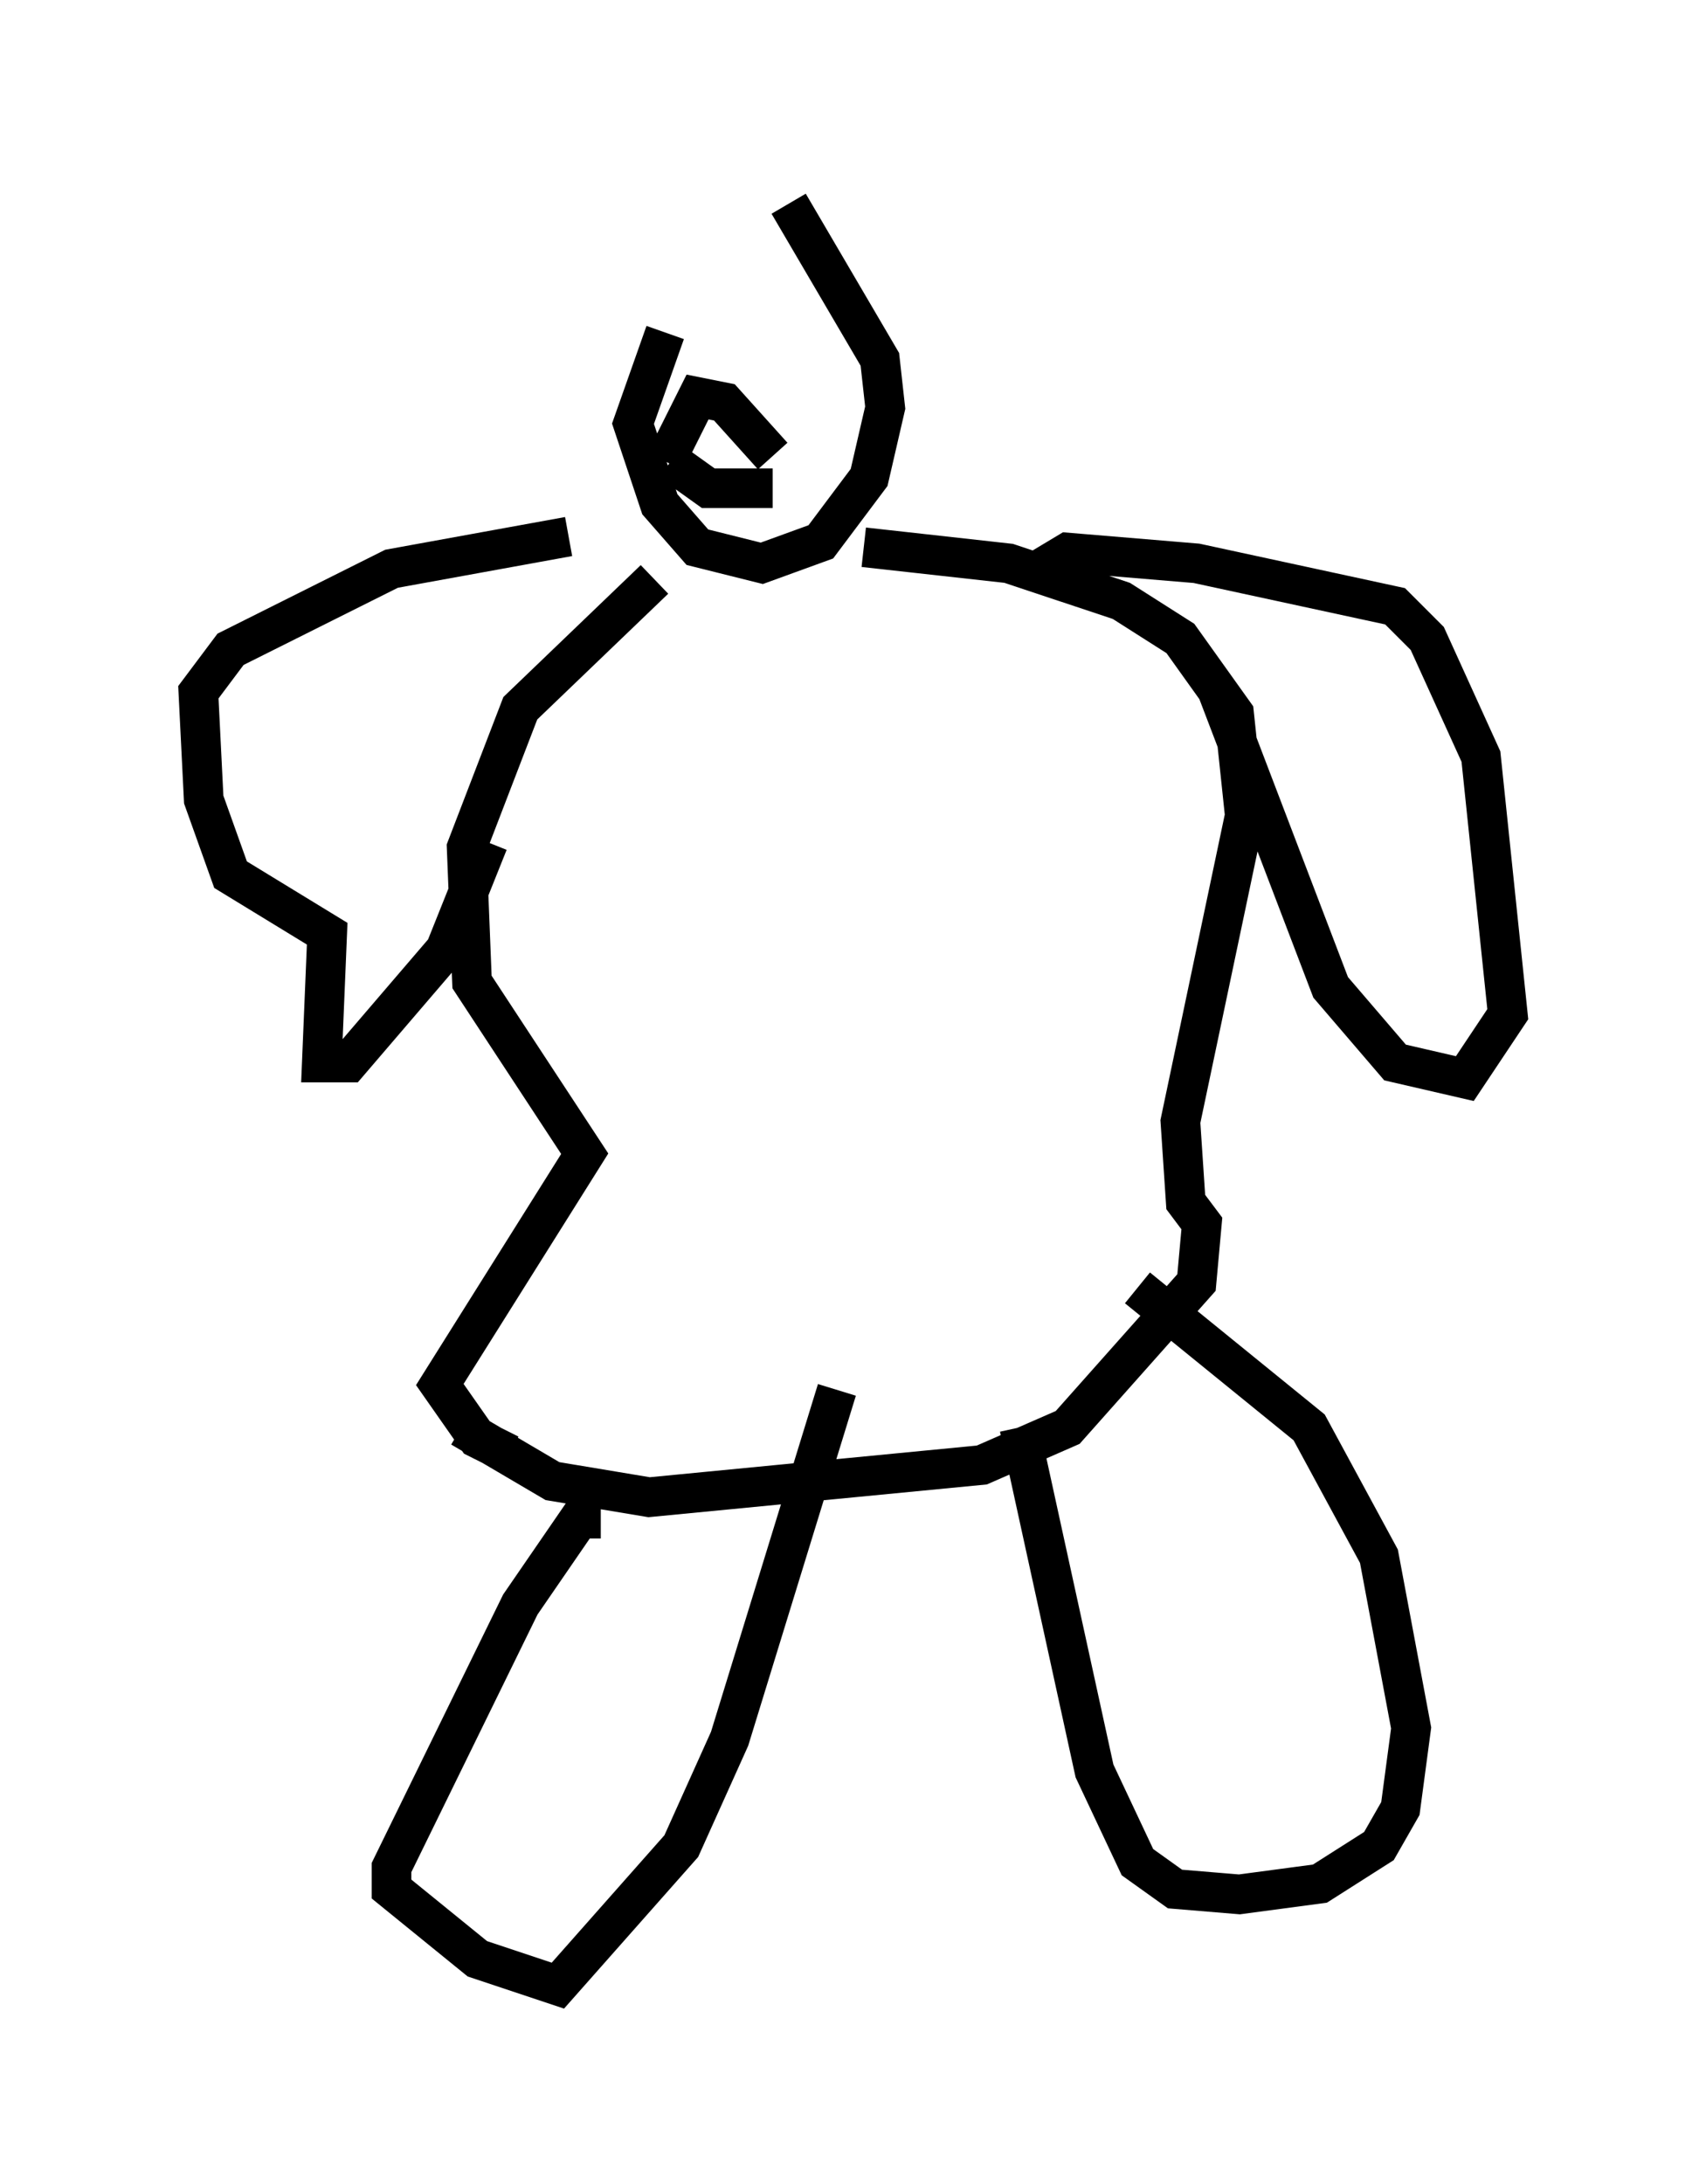 <?xml version="1.0" encoding="utf-8" ?>
<svg baseProfile="full" height="55.06" version="1.1" width="43.017" xmlns="http://www.w3.org/2000/svg" xmlns:ev="http://www.w3.org/2001/xml-events" xmlns:xlink="http://www.w3.org/1999/xlink"><defs /><rect fill="white" height="55.06" width="43.017" x="0" y="0" /><path d="M20.291, 5 m-3.518, 3.383 l-0.812, 2.3 0.677, 2.03 l0.947, 1.083 1.624, 0.406 l1.488, -0.541 1.218, -1.624 l0.406, -1.759 -0.135, -1.218 l-2.3, -3.924 m-3.383, 9.472 l-3.383, 3.248 -1.353, 3.518 l0.135, 3.383 2.842, 4.33 l-3.654, 5.819 0.947, 1.353 l0.812, 0.406 m8.931, -22.868 l3.654, 0.406 2.842, 0.947 l1.488, 0.947 1.353, 1.894 l0.271, 2.571 -1.624, 7.713 l0.135, 2.03 0.406, 0.541 l-0.135, 1.488 -3.248, 3.654 l-2.165, 0.947 -8.39, 0.812 l-2.436, -0.406 -2.3, -1.353 m3.518, 2.3 l-0.541, 0.0 -1.488, 2.165 l-3.248, 6.631 0.0, 0.541 l2.165, 1.759 2.03, 0.677 l3.112, -3.518 1.218, -2.706 l2.706, -8.796 m4.601, 0.947 l1.894, 8.66 1.083, 2.3 l0.947, 0.677 1.624, 0.135 l2.03, -0.271 1.488, -0.947 l0.541, -0.947 0.271, -2.03 l-0.812, -4.33 -1.759, -3.248 l-4.33, -3.518 m-2.436, -18.132 l0.677, -0.406 3.248, 0.271 l5.007, 1.083 0.812, 0.812 l1.353, 2.977 0.677, 6.495 l-1.083, 1.624 -1.759, -0.406 l-1.624, -1.894 -2.842, -7.442 m-16.373, -3.924 l-4.465, 0.812 -4.059, 2.03 l-0.812, 1.083 0.135, 2.706 l0.677, 1.894 2.436, 1.488 l-0.135, 3.248 0.677, 0.0 l2.436, -2.842 1.083, -2.706 m5.007, -12.99 l0.0, 0.0 m2.03, -0.541 l0.0, 0.0 m-2.571, 3.924 l0.812, -1.624 0.677, 0.135 l1.218, 1.353 m-2.571, 0.135 l0.947, 0.677 1.624, 0.0 m-3.654, 12.584 " fill="none" stroke="black" stroke-width="1" /></svg>